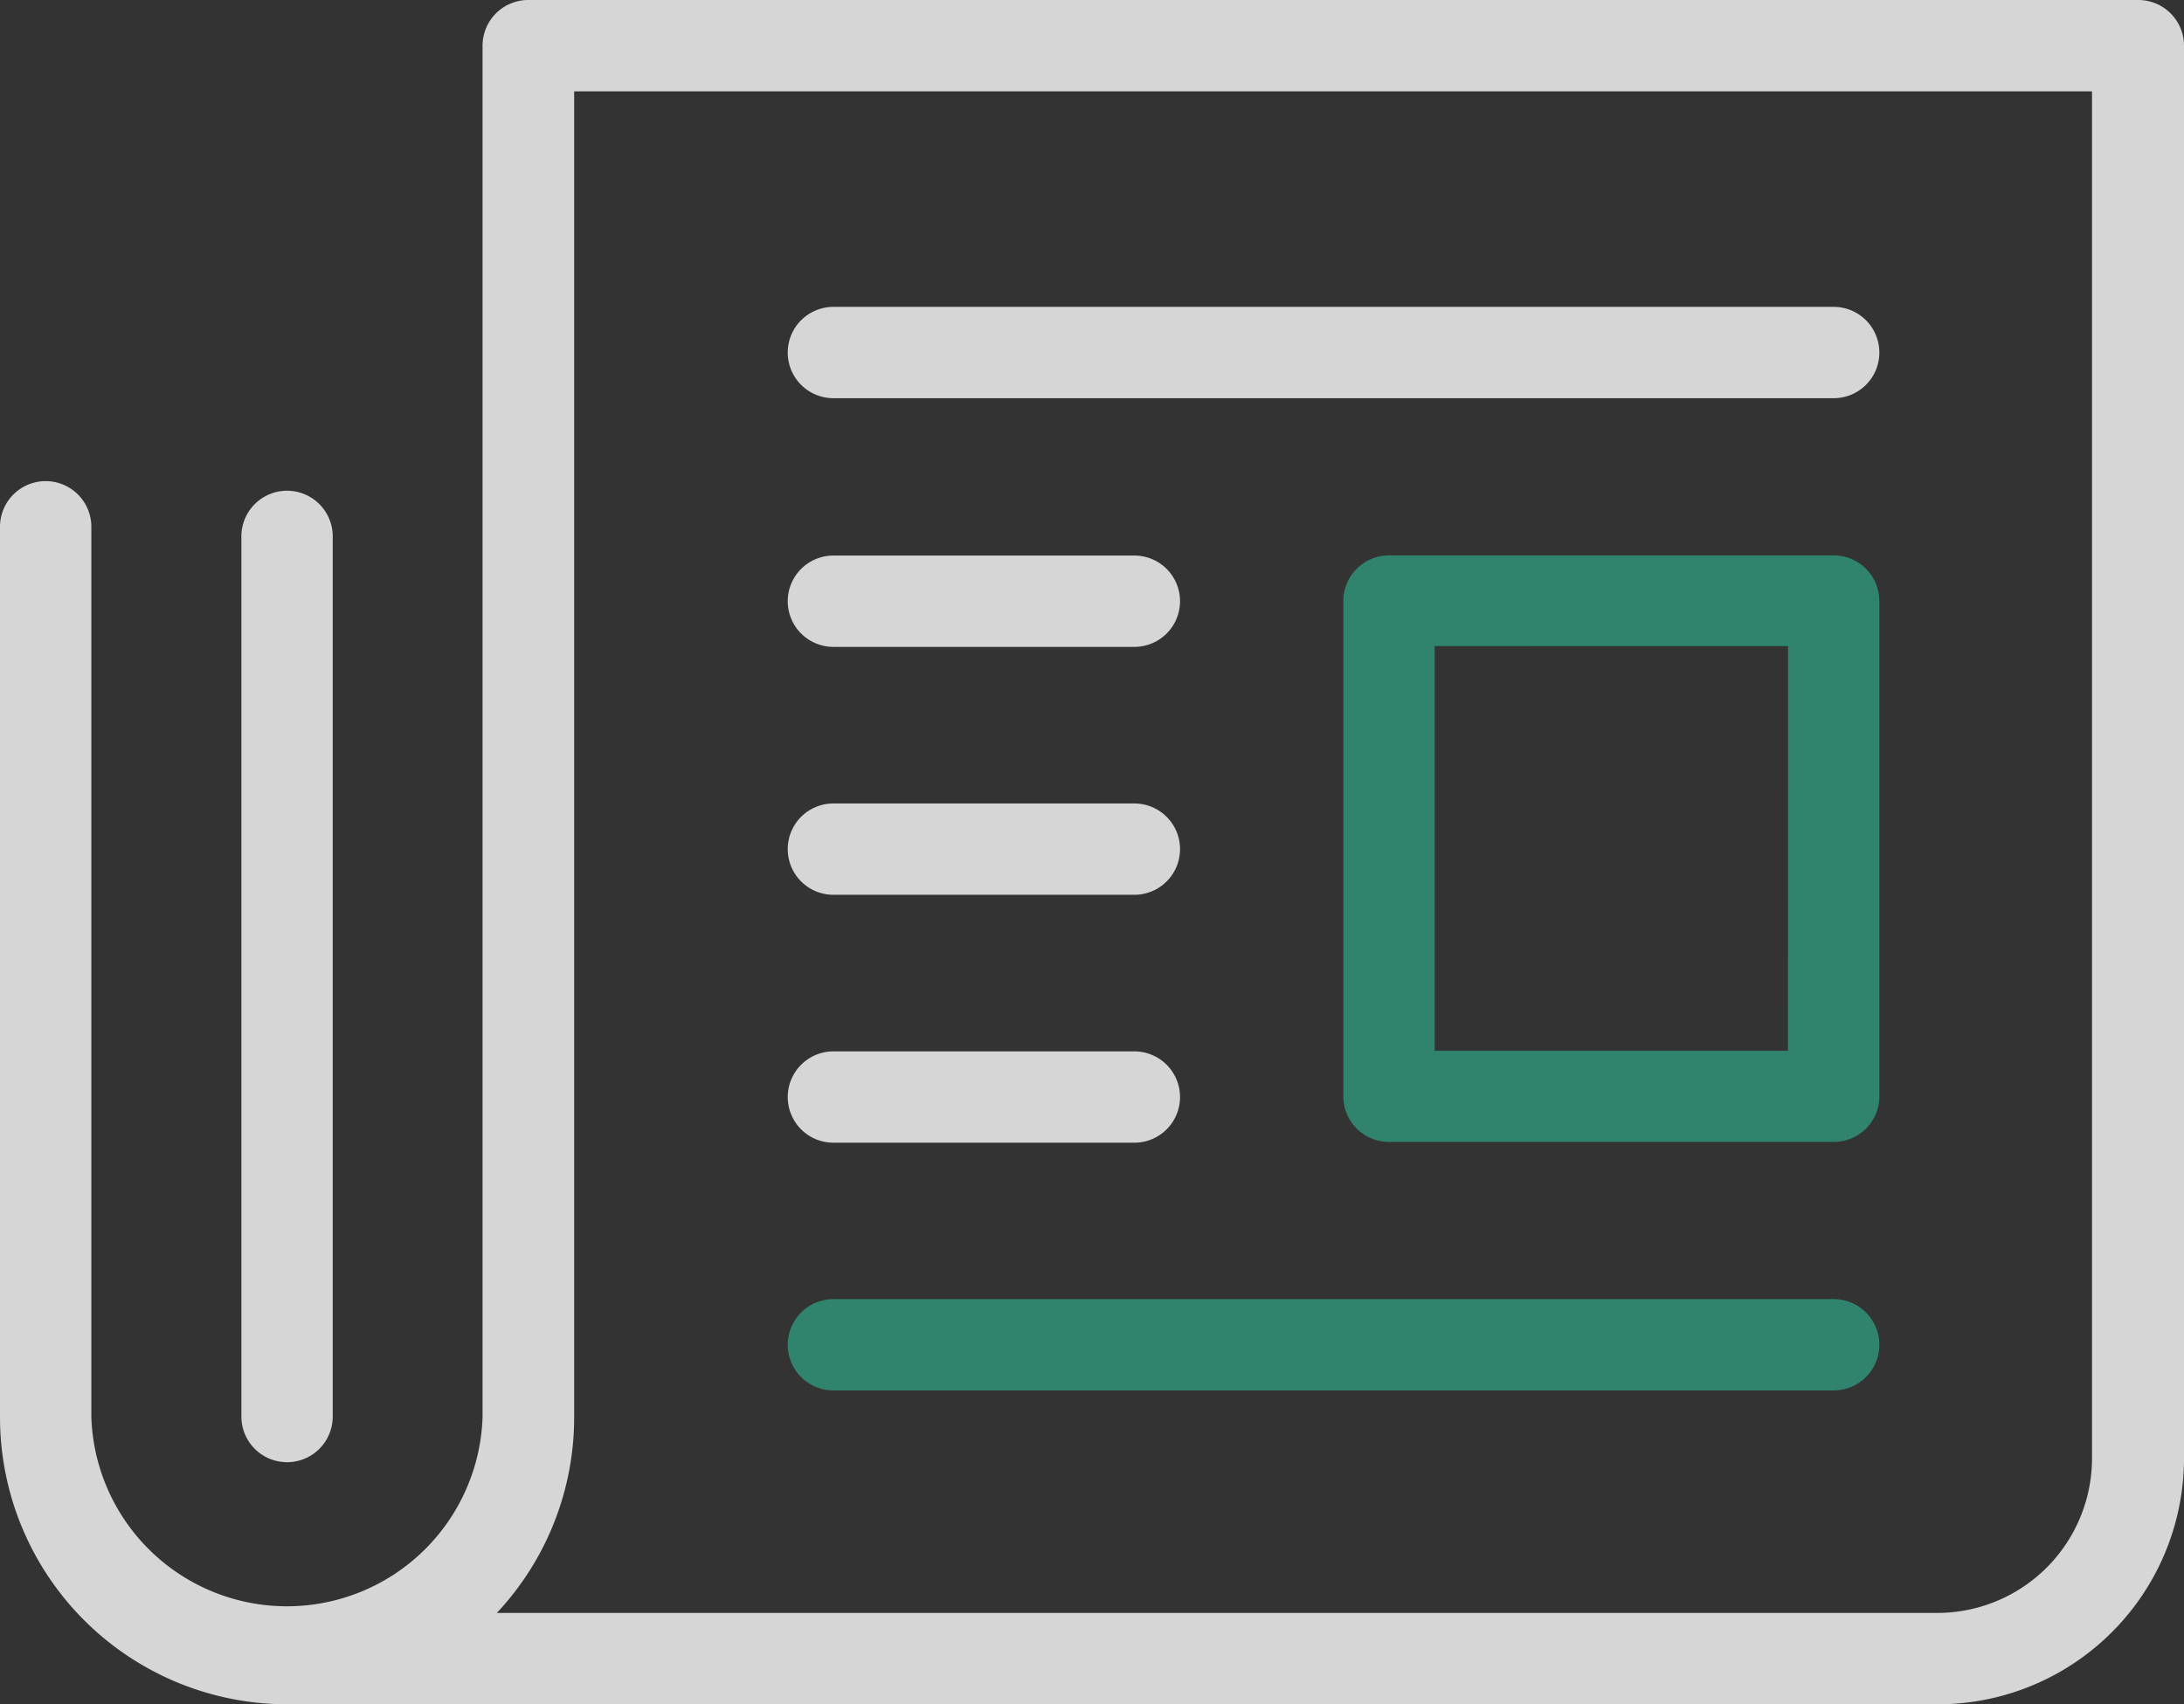 <svg xmlns="http://www.w3.org/2000/svg" width="48.441" height="37.81" viewBox="0 0 48.441 37.81"><rect x="0" y="0" width="48.441" height="37.81" fill="#333333" stroke="none"/><g transform="translate(-698.775 -2810.641)"><path d="M43.864,20.5a1.013,1.013,0,0,1-1.013,1.013H20.665a1.013,1.013,0,0,1,0-2.026H42.85A1.013,1.013,0,0,1,43.864,20.5Zm-23.2,6.53h6.676a1.013,1.013,0,1,0,0-2.026H20.665a1.013,1.013,0,1,0,0,2.026Zm0,5.5h6.676a1.013,1.013,0,1,0,0-2.026H20.665a1.013,1.013,0,1,0,0,2.026Zm0,5.5h6.676a1.013,1.013,0,1,0,0-2.026H20.665a1.013,1.013,0,1,0,0,2.026ZM2.18,44.121V24.366a1.013,1.013,0,0,1,2.026,0V44.121a4.341,4.341,0,0,0,8.677,0V13.693A1.014,1.014,0,0,1,13.9,12.679H49.608a1.013,1.013,0,0,1,1.013,1.013V45.024a5.462,5.462,0,0,1-5.475,5.465H8.548A6.371,6.371,0,0,1,2.18,44.122ZM13.2,48.462H45.146a3.434,3.434,0,0,0,3.435-3.435V14.706H14.915V44.121A6.348,6.348,0,0,1,13.2,48.462ZM7.534,24.579V44.105a1.013,1.013,0,0,0,2.026,0V24.579a1.013,1.013,0,0,0-2.026,0Z" transform="translate(696.595 2797.962)" fill="#fff" opacity="0.8"/><path d="M42.852,41.5H20.665a1.013,1.013,0,1,0,0,2.026H42.851a1.013,1.013,0,0,0,0-2.026Zm1.013-15.5,0,11a1.013,1.013,0,0,1-1.013,1.013H32.988A1.013,1.013,0,0,1,31.975,37V26.012A1.013,1.013,0,0,1,32.988,25H42.85a1.013,1.013,0,0,1,1.013,1.013Zm-2.026,1.013H34V35.99h7.836Z" transform="translate(696.595 2797.962)" fill="#30836d"/></g></svg>